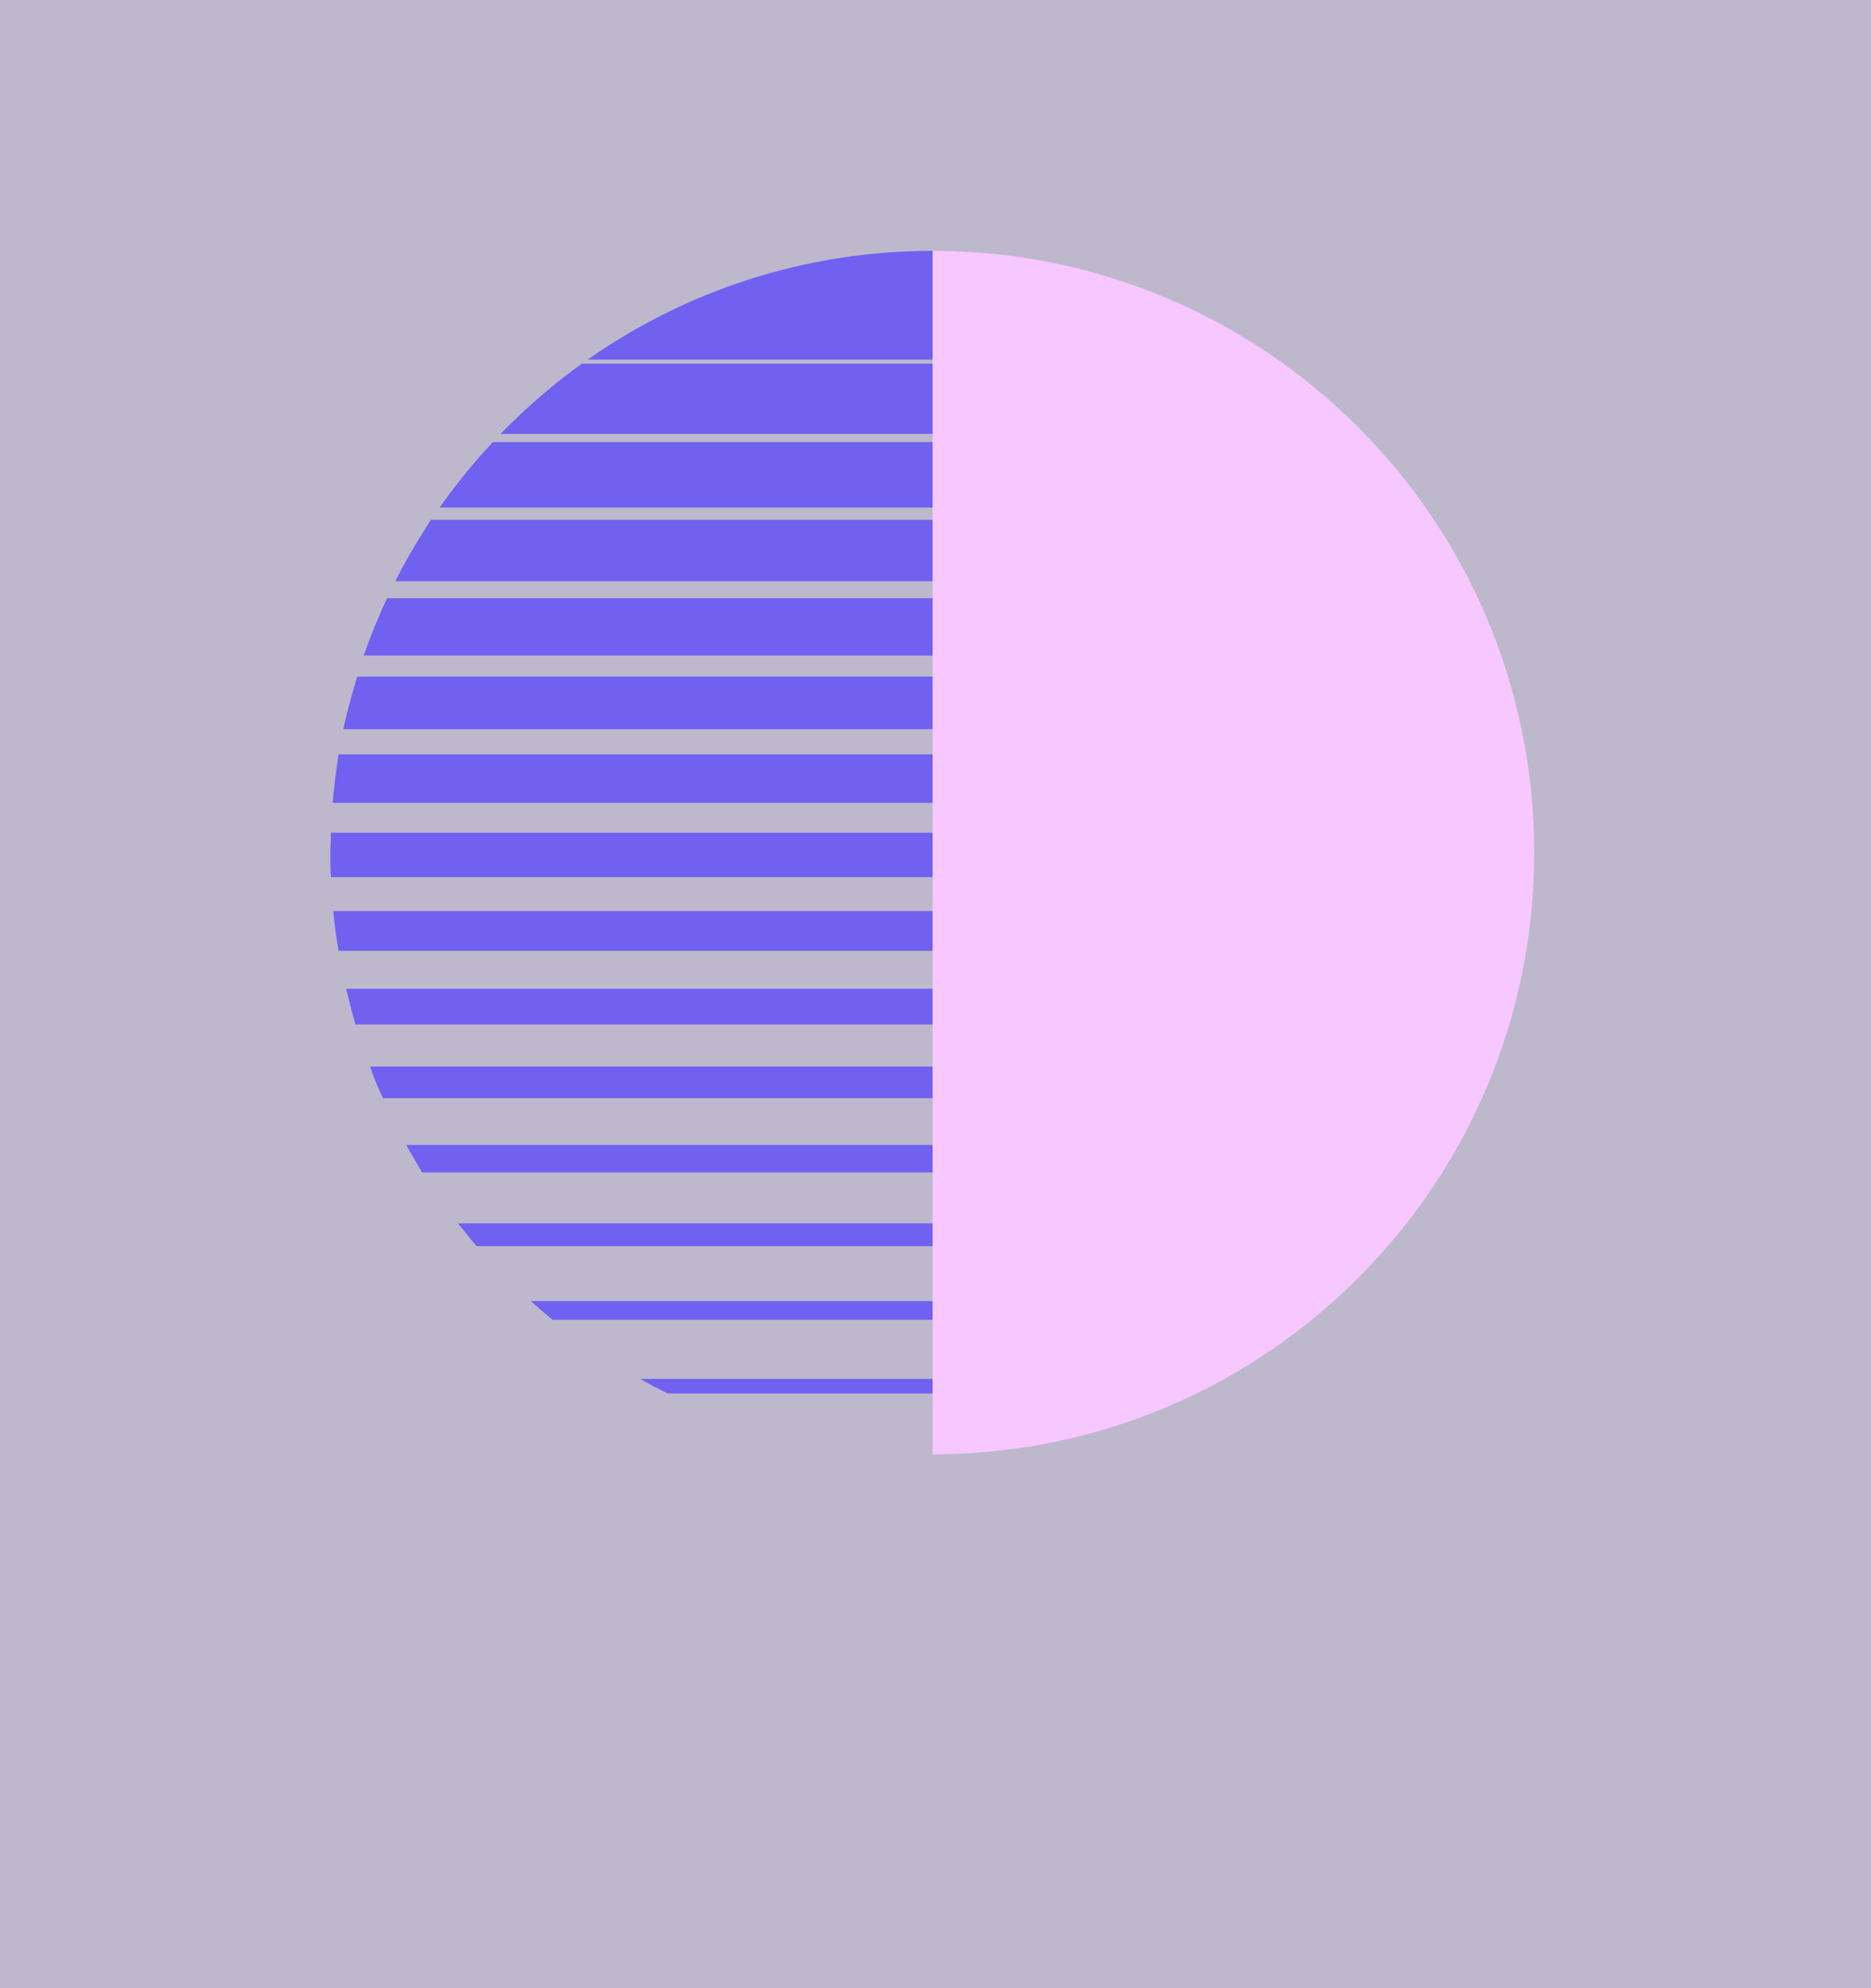 <?xml version="1.0" encoding="utf-8"?>
<!-- Generator: Adobe Illustrator 24.3.0, SVG Export Plug-In . SVG Version: 6.00 Build 0)  -->
<svg version="1.1" id="Layer_1" xmlns="http://www.w3.org/2000/svg" xmlns:xlink="http://www.w3.org/1999/xlink" x="0px" y="0px"
	 width="320px" height="340px" viewBox="0 0 320 340" style="enable-background:new 0 0 320 340;" xml:space="preserve">
<style type="text/css">
	.st0{fill:#BEB8CC;}
	.st1{fill:none;stroke:#50BCBA;stroke-width:0;stroke-linecap:round;stroke-linejoin:round;}
	.st2{fill:none;}
	.st3{fill:#F7C7FF;}
	.st4{fill:#7061F0;}
</style>
<rect x="0" y="0" class="st0" width="320" height="340"/>
<line class="st1" x1="40.1" y1="250.1" x2="40.1" y2="250.1"/>
<line class="st1" x1="40.1" y1="237.1" x2="40.1" y2="237.1"/>
<line class="st1" x1="40.1" y1="224.1" x2="40.1" y2="224.1"/>
<line class="st1" x1="40.1" y1="211.1" x2="40.1" y2="211.1"/>
<line class="st1" x1="40.1" y1="198.1" x2="40.1" y2="198.1"/>
<line class="st1" x1="40.1" y1="185.1" x2="40.1" y2="185.1"/>
<line class="st1" x1="40.1" y1="172.1" x2="40.1" y2="172.1"/>
<line class="st1" x1="40.1" y1="159.1" x2="40.1" y2="159.1"/>
<line class="st1" x1="40.1" y1="146.2" x2="40.1" y2="146.2"/>
<line class="st1" x1="40.1" y1="133.2" x2="40.1" y2="133.2"/>
<line class="st1" x1="40.1" y1="120.2" x2="40.1" y2="120.2"/>
<line class="st1" x1="40.1" y1="107.2" x2="40.1" y2="107.2"/>
<line class="st1" x1="40.1" y1="94.2" x2="40.1" y2="94.2"/>
<line class="st1" x1="40.1" y1="81.2" x2="40.1" y2="81.2"/>
<line class="st1" x1="40.1" y1="68.2" x2="40.1" y2="68.2"/>
<line class="st1" x1="40.1" y1="55.2" x2="40.1" y2="55.2"/>
<line class="st1" x1="40.1" y1="42.2" x2="40.1" y2="42.2"/>
<path class="st2" d="M159.5,42.9C102.6,42.9,56.6,89,56.6,145.9v0l0,0c0,56.9,46.1,102.9,102.9,102.9c0,0,0,0,0,0l0,0V42.9z"/>
<g id="Path_1129">
	<path class="st3" d="M159.5,42.9c56.9,0,102.9,46.1,102.9,102.9c0,56.9-46.1,102.9-102.9,102.9c0,0,0,0,0,0"/>
</g>
<path class="st4" d="M159.5,61.5V42.9c-22,0-42.3,6.9-59,18.6H159.5z"/>
<path class="st4" d="M159.5,74.2v-12h-60c-5,3.6-9.6,7.6-13.9,12H159.5z"/>
<path class="st4" d="M75.2,86.8h84.3V75.6H84.3C81,79.1,78,82.8,75.2,86.8z"/>
<path class="st4" d="M67.6,99.4h91.9V88.9H73.7C71.5,92.3,69.4,95.8,67.6,99.4z"/>
<path class="st4" d="M62.2,112.1h97.3v-9.8H66.2C64.7,105.5,63.4,108.7,62.2,112.1z"/>
<path class="st4" d="M58.7,124.7h100.8v-9H61.1C60.2,118.6,59.4,121.6,58.7,124.7z"/>
<path class="st4" d="M56.9,137.3h102.6V129H57.9C57.5,131.7,57.1,134.5,56.9,137.3z"/>
<path class="st4" d="M159.5,142.4H56.6c0,1.2-0.1,2.3-0.1,3.5c0,1.4,0,2.7,0.1,4.1h102.9V142.4z"/>
<path class="st4" d="M57.9,162.6h101.6v-6.8H57C57.2,158,57.5,160.3,57.9,162.6z"/>
<path class="st4" d="M60.8,175.2h98.7v-6.1H59.2C59.7,171.1,60.2,173.2,60.8,175.2z"/>
<path class="st4" d="M65.5,187.8h94v-5.4H63.3C63.9,184.3,64.7,186.1,65.5,187.8z"/>
<path class="st4" d="M72.2,200.5h87.3v-4.7h-90C70.3,197.4,71.3,198.9,72.2,200.5z"/>
<path class="st4" d="M81.5,213.1h78v-3.9H78.3C79.4,210.5,80.4,211.8,81.5,213.1z"/>
<path class="st4" d="M159.5,225.7v-3.2H90.8c1.2,1.1,2.5,2.2,3.7,3.2H159.5z"/>
<path class="st4" d="M159.5,238.3v-2.5h-50c1.5,0.9,3.1,1.7,4.7,2.5H159.5z"/>
</svg>
